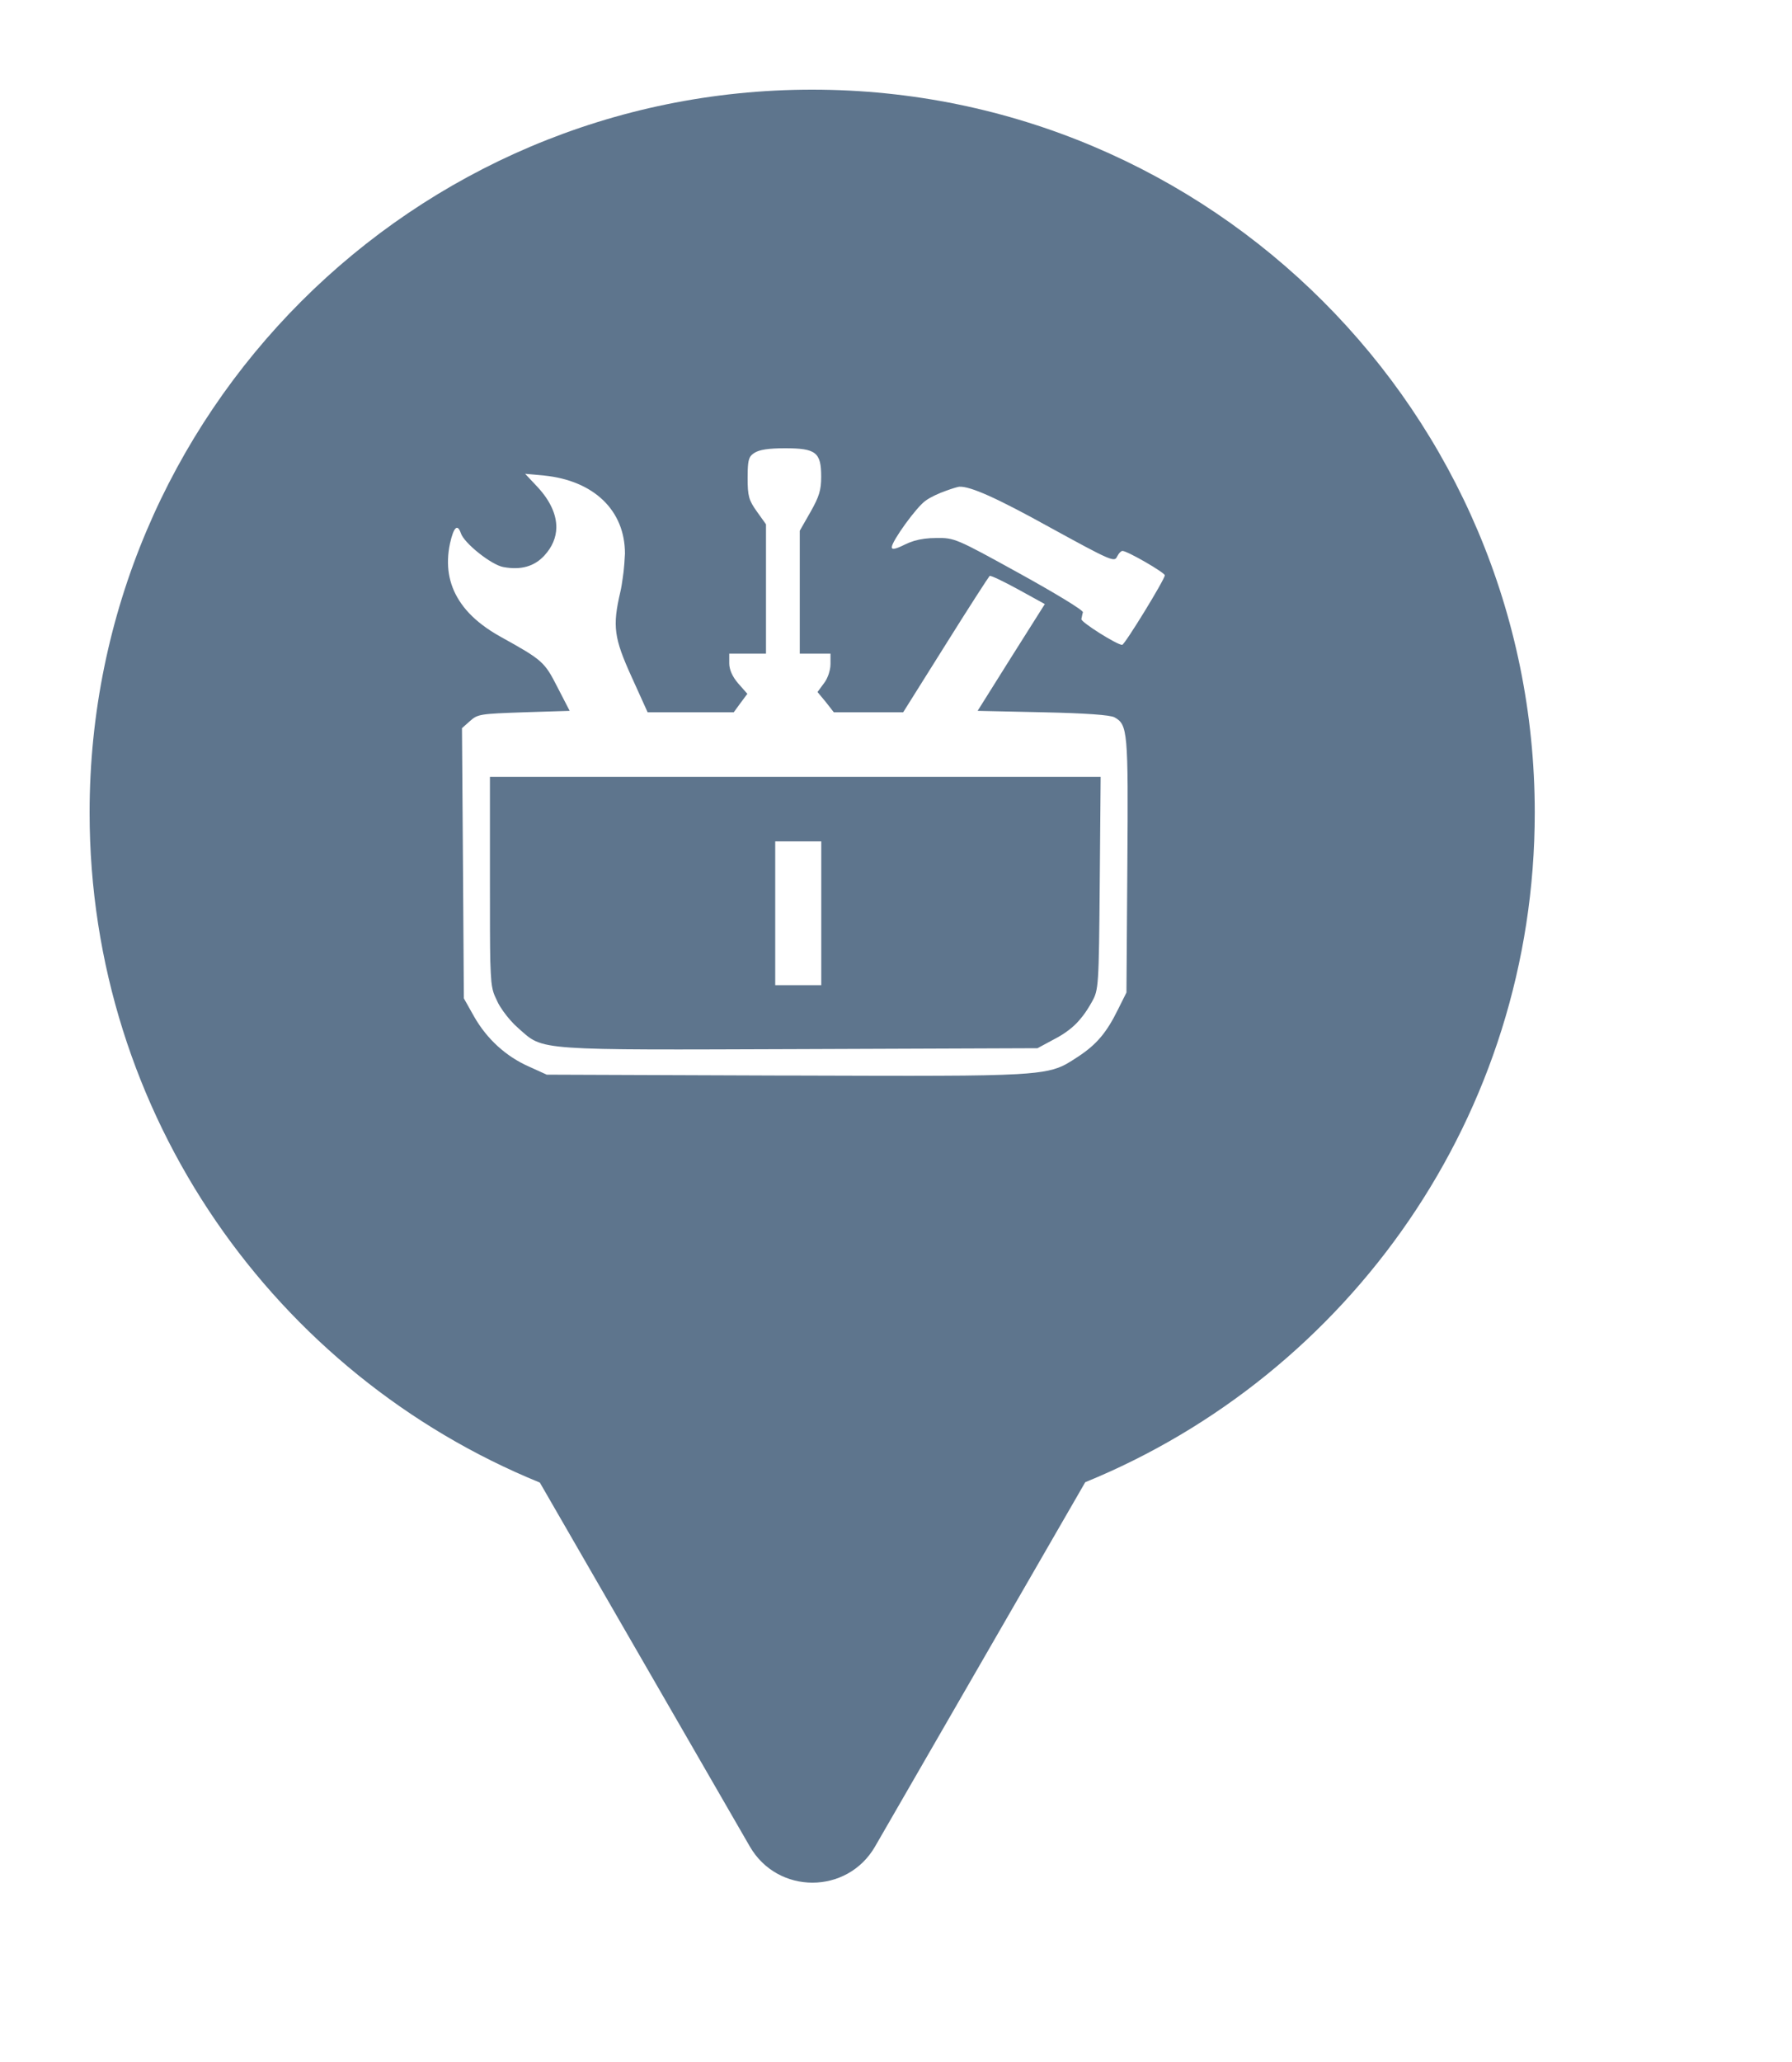 <svg xmlns="http://www.w3.org/2000/svg" viewBox="0 0 20 23" height="23" width="20"><title>doityourself.svg</title><rect fill="none" x="0" y="0" width="20" height="23"></rect><path fill="#5e758d" transform="translate(1 1)" d="M11.112 15.533C14.055 14.331 16.129 11.44 16.129 8.064C16.129 3.611 12.519 0 8.064 0C3.61 0 0 3.611 0 8.064C0 11.443 2.078 14.336 5.025 15.537L7.369 19.597C7.68 20.134 8.455 20.134 8.766 19.597L11.112 15.533ZM7.344 4.331C7.344 4.191 7.35 4.131 7.374 4.093C7.385 4.077 7.399 4.065 7.419 4.052C7.474 4.016 7.576 4 7.762 4C8.107 4 8.165 4.046 8.165 4.317C8.165 4.468 8.142 4.54 8.046 4.71L7.926 4.92V5.604V6.291H8.097H8.269V6.408C8.269 6.428 8.266 6.451 8.261 6.474C8.255 6.5 8.247 6.527 8.236 6.551C8.225 6.578 8.211 6.602 8.196 6.621L8.124 6.719L8.217 6.831L8.306 6.945H8.692H9.08L9.552 6.193C9.812 5.777 10.035 5.433 10.045 5.424C10.059 5.417 10.202 5.486 10.363 5.574L10.661 5.738L10.285 6.333L9.911 6.929L10.641 6.945C11.116 6.955 11.391 6.975 11.438 7.001C11.586 7.083 11.593 7.151 11.582 8.65L11.572 10.071L11.479 10.257C11.352 10.516 11.24 10.65 11.031 10.787C10.982 10.819 10.941 10.846 10.898 10.87C10.788 10.93 10.663 10.963 10.352 10.981C10.153 10.992 9.88 10.998 9.486 10.999C9.095 11.001 8.586 10.999 7.916 10.997H7.904L7.769 10.997L5.102 10.987L4.906 10.898C4.646 10.784 4.434 10.588 4.293 10.342L4.177 10.136L4.167 8.631L4.156 7.122L4.245 7.043C4.331 6.965 4.361 6.962 4.848 6.945L5.358 6.929L5.221 6.664C5.077 6.382 5.057 6.363 4.584 6.101C4.509 6.059 4.441 6.015 4.381 5.969C4.272 5.886 4.187 5.796 4.125 5.698C4.006 5.512 3.972 5.3 4.022 5.063C4.063 4.88 4.105 4.838 4.143 4.946C4.177 5.057 4.485 5.302 4.618 5.325C4.813 5.361 4.964 5.319 5.077 5.195C5.163 5.101 5.207 4.996 5.209 4.886C5.211 4.741 5.142 4.587 5.002 4.435L4.861 4.285L5.07 4.304C5.629 4.36 5.975 4.694 5.975 5.175L5.968 5.288L5.96 5.374L5.95 5.448C5.942 5.505 5.934 5.559 5.923 5.604C5.834 5.986 5.852 6.117 6.05 6.552L6.228 6.945H6.707H7.189L7.265 6.841L7.341 6.739L7.237 6.621C7.173 6.546 7.139 6.468 7.139 6.399V6.291H7.344H7.549V5.568V4.848L7.446 4.704C7.357 4.579 7.344 4.533 7.344 4.331ZM11.188 10.172C11.261 10.041 11.264 10.002 11.274 8.85L11.284 7.665H7.874H4.468V8.834C4.468 9.266 4.468 9.54 4.472 9.721C4.475 9.821 4.479 9.893 4.484 9.948C4.492 10.021 4.503 10.064 4.52 10.104L4.55 10.169C4.564 10.201 4.588 10.239 4.616 10.279C4.665 10.348 4.729 10.421 4.783 10.467C4.93 10.597 4.969 10.658 5.369 10.685C5.753 10.712 6.469 10.707 7.93 10.702L10.579 10.692L10.761 10.594C10.825 10.561 10.88 10.527 10.929 10.489C10.971 10.457 11.008 10.423 11.042 10.384L11.085 10.332C11.121 10.285 11.154 10.233 11.188 10.172ZM5.837 9.187V9.989H6.326C6.888 9.989 7.042 9.956 7.192 9.812C7.33 9.681 7.378 9.521 7.378 9.187C7.378 8.853 7.33 8.693 7.192 8.562C7.049 8.424 6.84 8.385 6.282 8.385H5.837V9.187ZM6.831 9.223C6.832 9.361 6.822 9.492 6.799 9.527C6.782 9.553 6.689 9.58 6.576 9.589L6.385 9.603V9.187V8.768L6.56 8.788C6.655 8.801 6.755 8.827 6.782 8.847C6.812 8.87 6.83 9.052 6.831 9.223ZM7.652 9.989V9.187V8.385H7.909H8.166V9.187V9.989H7.909H7.652ZM8.614 8.948C8.83 9.465 8.851 9.531 8.851 9.75V9.989H9.124H9.398V9.779C9.398 9.738 9.402 9.693 9.412 9.641C9.421 9.596 9.434 9.545 9.451 9.486C9.514 9.274 9.639 8.959 9.867 8.424C9.874 8.409 9.86 8.4 9.816 8.394C9.772 8.388 9.7 8.385 9.59 8.385H9.299L9.265 8.506L9.222 8.666L9.189 8.784C9.169 8.869 9.138 8.935 9.128 8.925C9.114 8.918 9.073 8.794 9.039 8.647L8.978 8.385H8.676H8.378L8.614 8.948ZM9.333 4.583C9.381 4.547 9.48 4.501 9.556 4.475C9.628 4.448 9.696 4.429 9.706 4.429C9.829 4.422 10.128 4.556 10.72 4.884C11.388 5.25 11.438 5.273 11.466 5.211C11.476 5.191 11.489 5.172 11.501 5.16C11.511 5.151 11.521 5.145 11.527 5.145C11.582 5.145 12 5.387 12 5.417C12 5.463 11.552 6.193 11.524 6.193C11.466 6.193 11.059 5.937 11.069 5.905L11.08 5.852L11.086 5.829C11.09 5.806 10.771 5.613 10.374 5.394C9.669 5.005 9.651 4.998 9.449 5.001C9.354 5.001 9.274 5.012 9.203 5.033C9.167 5.044 9.134 5.057 9.101 5.073C9.041 5.103 9.003 5.118 8.979 5.121C8.961 5.124 8.953 5.117 8.953 5.103C8.953 5.037 9.233 4.648 9.333 4.583Z"></path></svg>